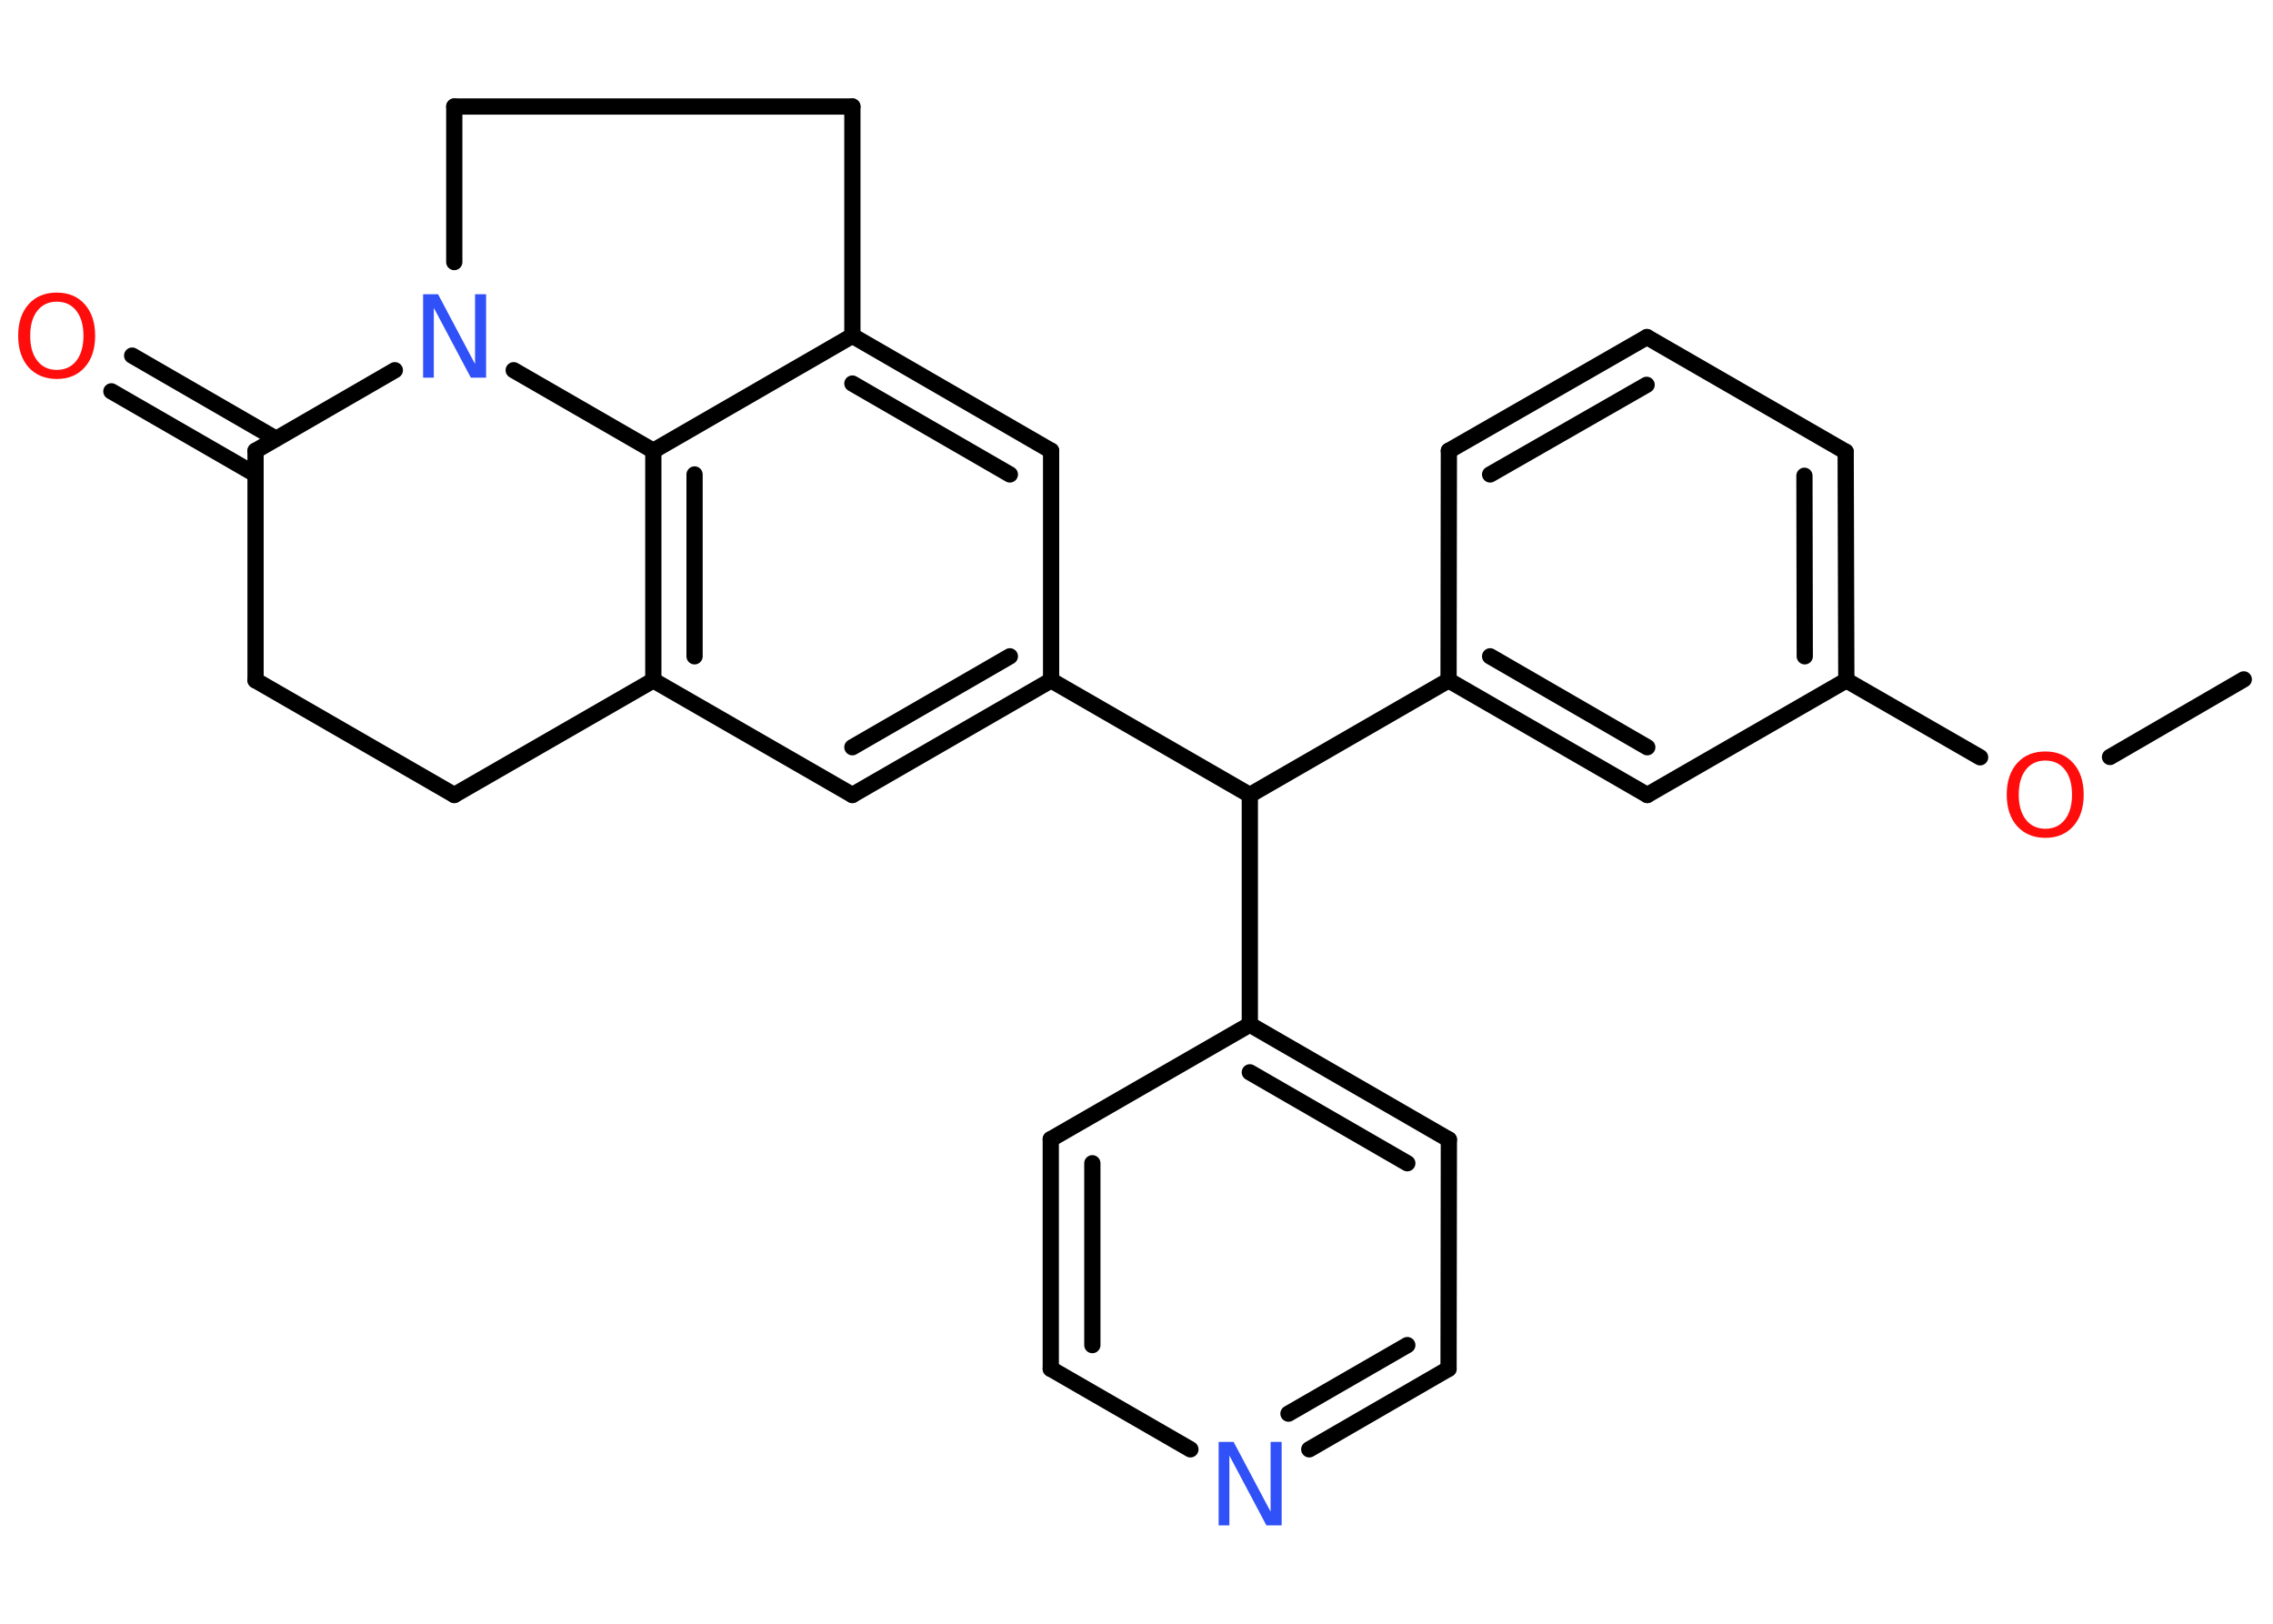 <?xml version='1.0' encoding='UTF-8'?>
<!DOCTYPE svg PUBLIC "-//W3C//DTD SVG 1.1//EN" "http://www.w3.org/Graphics/SVG/1.1/DTD/svg11.dtd">
<svg version='1.2' xmlns='http://www.w3.org/2000/svg' xmlns:xlink='http://www.w3.org/1999/xlink' width='70.0mm' height='50.0mm' viewBox='0 0 70.0 50.0'>
  <desc>Generated by the Chemistry Development Kit (http://github.com/cdk)</desc>
  <g stroke-linecap='round' stroke-linejoin='round' stroke='#000000' stroke-width='.5' fill='#FF0D0D'>
    <rect x='.0' y='.0' width='70.0' height='50.0' fill='#FFFFFF' stroke='none'/>
    <g id='mol1' class='mol'>
      <line id='mol1bnd1' class='bond' x1='69.1' y1='20.92' x2='64.98' y2='23.31'/>
      <line id='mol1bnd2' class='bond' x1='60.98' y1='23.32' x2='56.86' y2='20.95'/>
      <g id='mol1bnd3' class='bond'>
        <line x1='56.86' y1='20.95' x2='56.84' y2='13.91'/>
        <line x1='55.58' y1='20.21' x2='55.57' y2='14.65'/>
      </g>
      <line id='mol1bnd4' class='bond' x1='56.84' y1='13.91' x2='50.72' y2='10.38'/>
      <g id='mol1bnd5' class='bond'>
        <line x1='50.72' y1='10.38' x2='44.62' y2='13.88'/>
        <line x1='50.71' y1='11.85' x2='45.89' y2='14.61'/>
      </g>
      <line id='mol1bnd6' class='bond' x1='44.62' y1='13.88' x2='44.61' y2='20.95'/>
      <line id='mol1bnd7' class='bond' x1='44.61' y1='20.95' x2='38.49' y2='24.48'/>
      <line id='mol1bnd8' class='bond' x1='38.49' y1='24.48' x2='38.49' y2='31.55'/>
      <g id='mol1bnd9' class='bond'>
        <line x1='44.62' y1='35.09' x2='38.49' y2='31.55'/>
        <line x1='43.34' y1='35.82' x2='38.49' y2='33.02'/>
      </g>
      <line id='mol1bnd10' class='bond' x1='44.62' y1='35.09' x2='44.61' y2='42.15'/>
      <g id='mol1bnd11' class='bond'>
        <line x1='40.32' y1='44.63' x2='44.61' y2='42.15'/>
        <line x1='39.68' y1='43.53' x2='43.34' y2='41.42'/>
      </g>
      <line id='mol1bnd12' class='bond' x1='36.66' y1='44.63' x2='32.36' y2='42.15'/>
      <g id='mol1bnd13' class='bond'>
        <line x1='32.36' y1='35.08' x2='32.36' y2='42.15'/>
        <line x1='33.64' y1='35.82' x2='33.64' y2='41.42'/>
      </g>
      <line id='mol1bnd14' class='bond' x1='38.49' y1='31.55' x2='32.36' y2='35.08'/>
      <line id='mol1bnd15' class='bond' x1='38.49' y1='24.48' x2='32.37' y2='20.95'/>
      <g id='mol1bnd16' class='bond'>
        <line x1='26.25' y1='24.48' x2='32.37' y2='20.95'/>
        <line x1='26.25' y1='23.01' x2='31.1' y2='20.21'/>
      </g>
      <line id='mol1bnd17' class='bond' x1='26.25' y1='24.48' x2='20.12' y2='20.95'/>
      <g id='mol1bnd18' class='bond'>
        <line x1='20.12' y1='13.88' x2='20.12' y2='20.95'/>
        <line x1='21.39' y1='14.61' x2='21.39' y2='20.21'/>
      </g>
      <line id='mol1bnd19' class='bond' x1='20.12' y1='13.88' x2='26.25' y2='10.34'/>
      <g id='mol1bnd20' class='bond'>
        <line x1='32.37' y1='13.88' x2='26.25' y2='10.34'/>
        <line x1='31.1' y1='14.61' x2='26.25' y2='11.81'/>
      </g>
      <line id='mol1bnd21' class='bond' x1='32.37' y1='20.95' x2='32.37' y2='13.88'/>
      <line id='mol1bnd22' class='bond' x1='26.25' y1='10.34' x2='26.25' y2='3.28'/>
      <line id='mol1bnd23' class='bond' x1='26.25' y1='3.28' x2='13.99' y2='3.28'/>
      <line id='mol1bnd24' class='bond' x1='13.99' y1='3.28' x2='13.99' y2='8.07'/>
      <line id='mol1bnd25' class='bond' x1='20.12' y1='13.88' x2='15.82' y2='11.4'/>
      <line id='mol1bnd26' class='bond' x1='12.16' y1='11.4' x2='7.87' y2='13.88'/>
      <g id='mol1bnd27' class='bond'>
        <line x1='7.87' y1='14.61' x2='3.43' y2='12.05'/>
        <line x1='8.5' y1='13.51' x2='4.07' y2='10.95'/>
      </g>
      <line id='mol1bnd28' class='bond' x1='7.87' y1='13.88' x2='7.87' y2='20.95'/>
      <line id='mol1bnd29' class='bond' x1='7.87' y1='20.95' x2='13.99' y2='24.48'/>
      <line id='mol1bnd30' class='bond' x1='20.12' y1='20.95' x2='13.99' y2='24.48'/>
      <g id='mol1bnd31' class='bond'>
        <line x1='44.61' y1='20.95' x2='50.73' y2='24.48'/>
        <line x1='45.89' y1='20.21' x2='50.73' y2='23.01'/>
      </g>
      <line id='mol1bnd32' class='bond' x1='56.86' y1='20.95' x2='50.73' y2='24.48'/>
      <path id='mol1atm2' class='atom' d='M62.99 23.42q-.38 .0 -.6 .28q-.22 .28 -.22 .77q.0 .49 .22 .77q.22 .28 .6 .28q.38 .0 .6 -.28q.22 -.28 .22 -.77q.0 -.49 -.22 -.77q-.22 -.28 -.6 -.28zM62.99 23.14q.54 .0 .86 .36q.32 .36 .32 .97q.0 .61 -.32 .97q-.32 .36 -.86 .36q-.54 .0 -.87 -.36q-.32 -.36 -.32 -.97q.0 -.61 .32 -.97q.32 -.36 .87 -.36z' stroke='none'/>
      <path id='mol1atm12' class='atom' d='M37.52 44.4h.47l1.14 2.15v-2.15h.34v2.57h-.47l-1.14 -2.15v2.15h-.33v-2.57z' stroke='none' fill='#3050F8'/>
      <path id='mol1atm23' class='atom' d='M13.02 9.06h.47l1.14 2.15v-2.15h.34v2.57h-.47l-1.14 -2.15v2.15h-.33v-2.57z' stroke='none' fill='#3050F8'/>
      <path id='mol1atm25' class='atom' d='M1.75 9.29q-.38 .0 -.6 .28q-.22 .28 -.22 .77q.0 .49 .22 .77q.22 .28 .6 .28q.38 .0 .6 -.28q.22 -.28 .22 -.77q.0 -.49 -.22 -.77q-.22 -.28 -.6 -.28zM1.75 9.01q.54 .0 .86 .36q.32 .36 .32 .97q.0 .61 -.32 .97q-.32 .36 -.86 .36q-.54 .0 -.87 -.36q-.32 -.36 -.32 -.97q.0 -.61 .32 -.97q.32 -.36 .87 -.36z' stroke='none'/>
    </g>
  </g>
</svg>
